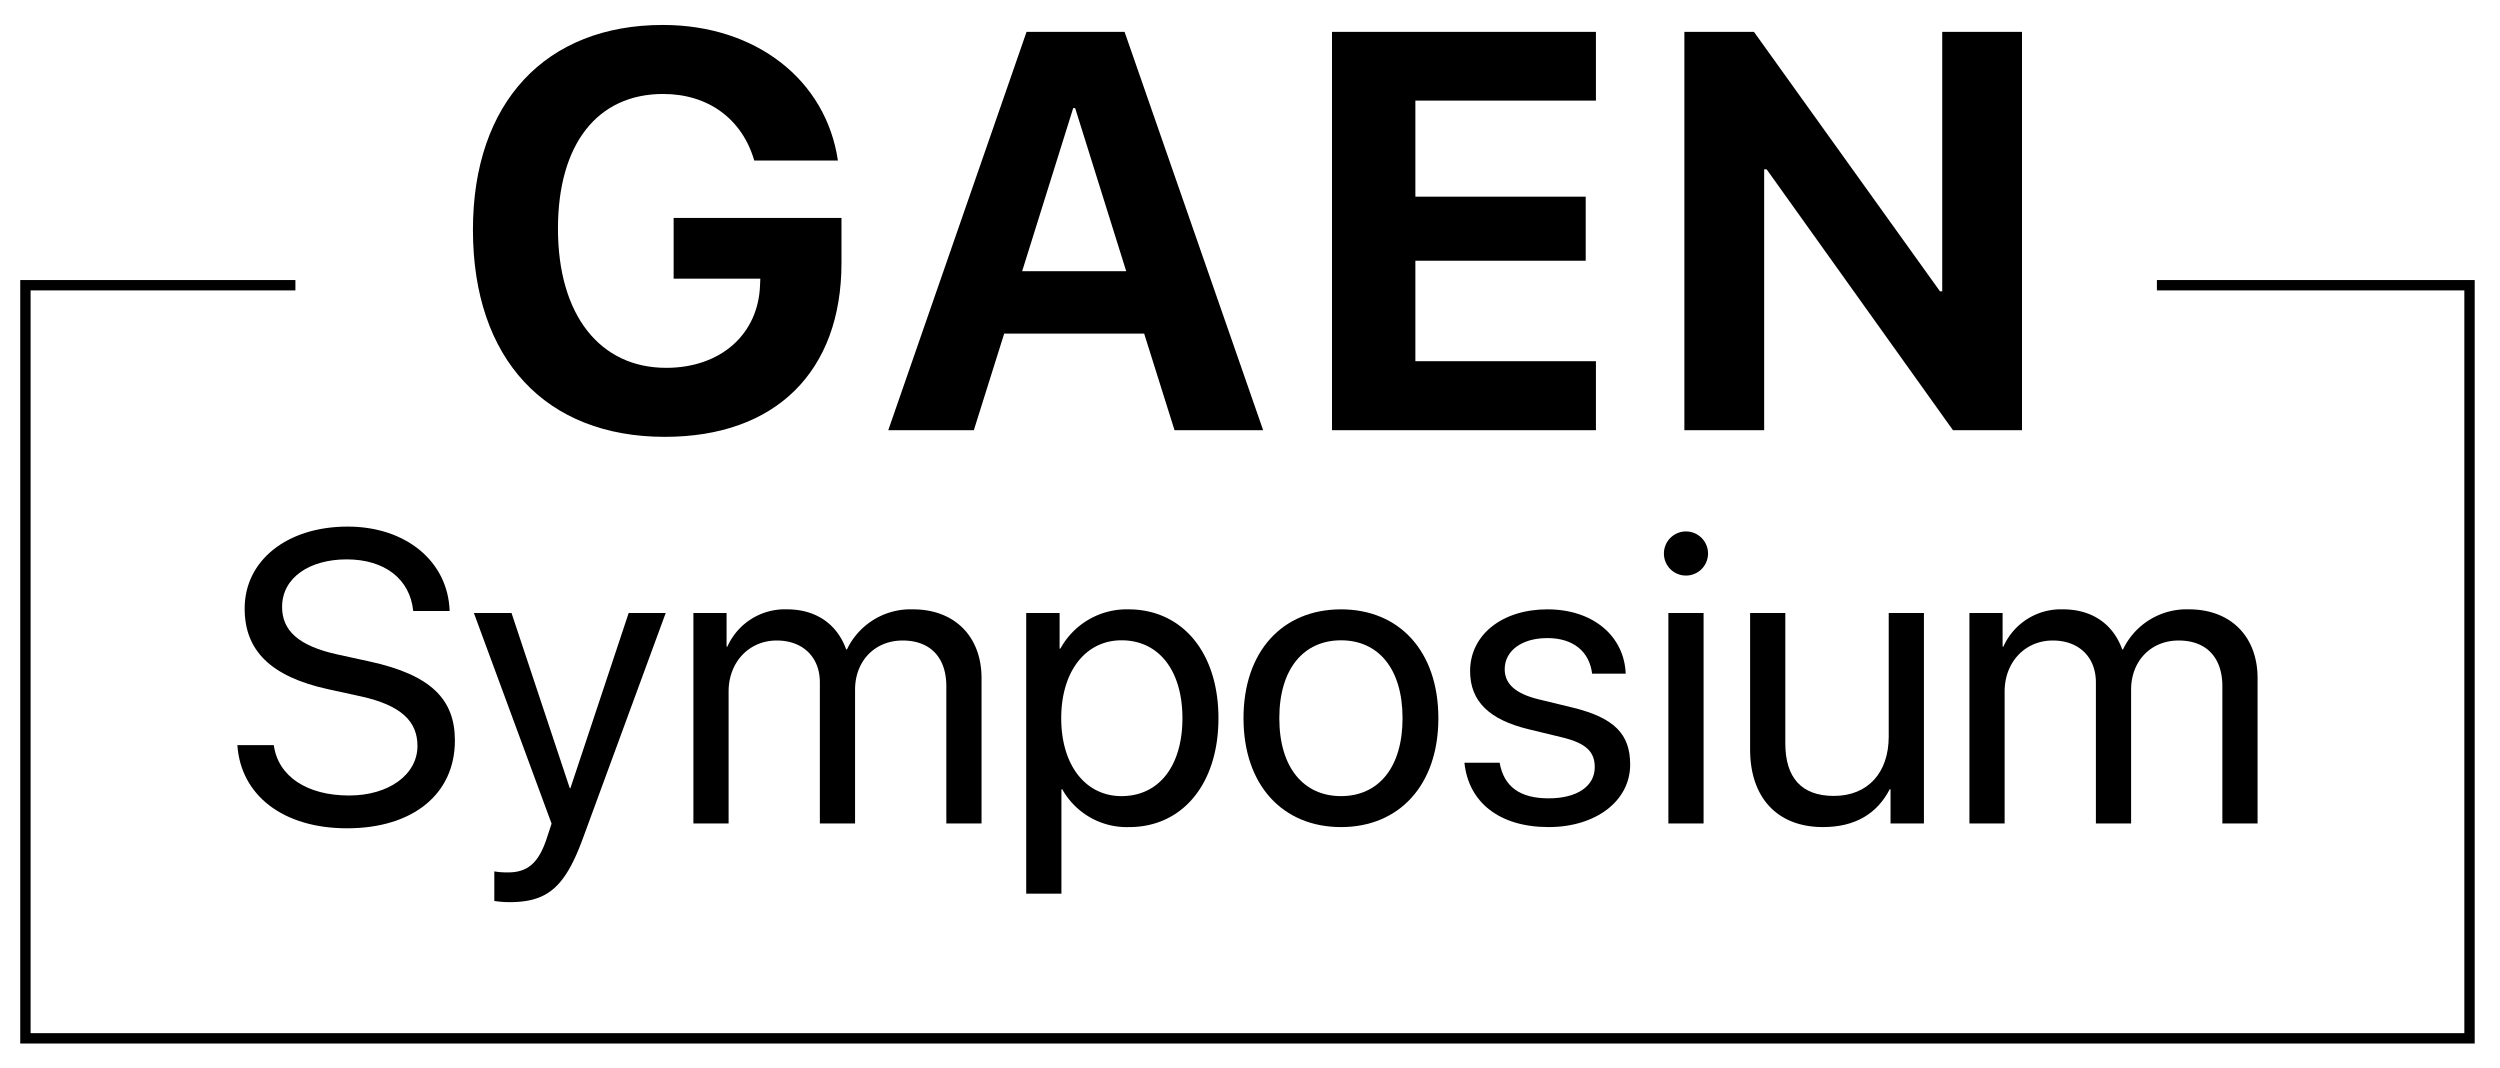 <svg id="Layer_1" data-name="Layer 1" xmlns="http://www.w3.org/2000/svg" viewBox="0 0 494 211"><path d="M131.365,86.321c-23.511,0-37.913-15.329-37.913-40.913,0-25.203,14.402-40.477,37.531-40.477,18.384,0,32.24,10.856,34.586,26.785H149.039c-2.4-8.238-9.11-13.147-18.002-13.147-12.983,0-20.784,9.874-20.784,26.621,0,17.075,8.292,27.494,21.384,27.494,10.747,0,18.22-6.601,18.548-16.366l.054-1.255H133.11V43.062h33.167V51.954C166.277,73.393,153.295,86.321,131.365,86.321Z"/><path d="M226.087,65.919H198.43l-6.001,19.093H175.518l27.33-78.718h19.366l27.385,78.718H232.088ZM201.975,53.591h20.566l-10.092-32.24h-.382Z"/><path d="M315.355,85.012H263.203V6.294h52.152V19.878H279.678V38.862h33.658V51.518H279.678V71.374h35.677Z"/><path d="M332.832,85.012V6.294h13.747L383.347,57.573h.437V6.294h15.765v78.718H385.911l-36.822-51.551h-.491v51.551Z"/><path d="M54.102,147.237c.839,6.198,6.597,9.956,14.874,9.956,7.837,0,13.515-4.119,13.515-9.796,0-4.838-3.199-8.037-11.196-9.796l-6.398-1.399c-11.556-2.519-16.554-7.757-16.554-15.954,0-9.517,8.397-16.194,20.352-16.194,11.516,0,19.833,6.878,20.152,16.674H81.651c-.639-6.318-5.638-10.196-13.155-10.196-7.197,0-12.755,3.519-12.755,9.397,0,4.558,3.079,7.677,10.956,9.396l6.398,1.399c12.035,2.639,16.793,7.437,16.793,15.594,0,10.676-8.397,17.354-21.312,17.354-12.595,0-20.992-6.477-21.672-16.434Z"/><path d="M97.677,178.025v-5.838a14.697,14.697,0,0,0,2.719.2c3.878,0,6.038-1.88,7.637-6.718l.96-2.919L93.638,121.127h7.437L112.591,155.754h.12l11.516-34.627h7.317l-16.353,44.502c-3.559,9.716-6.998,12.635-14.515,12.635A18.226,18.226,0,0,1,97.677,178.025Z"/><path d="M137.015,121.127h6.557v6.637h.16a12.431,12.431,0,0,1,11.795-7.357c5.678,0,9.876,2.879,11.675,7.917h.16a13.917,13.917,0,0,1,13.035-7.917c8.237,0,13.555,5.358,13.555,13.595v28.709h-6.957V135.602c0-5.678-3.159-9.037-8.637-9.037-5.518,0-9.397,4.078-9.397,9.716v26.43h-6.957V134.842c0-4.998-3.359-8.277-8.517-8.277-5.518,0-9.516,4.318-9.516,10.076v26.07h-6.957Z"/><path d="M240.765,141.919c0,13.035-7.157,21.512-17.633,21.512a14.609,14.609,0,0,1-13.235-7.477H209.737v20.632h-6.957V121.127h6.597v7.037h.16a14.926,14.926,0,0,1,13.435-7.757C233.568,120.407,240.765,128.884,240.765,141.919Zm-7.117,0c0-9.397-4.638-15.394-12.036-15.394-7.117,0-11.915,6.158-11.915,15.394,0,9.276,4.798,15.394,11.915,15.394C229.01,157.313,233.648,151.355,233.648,141.919Z"/><path d="M245.716,141.919c0-13.275,7.757-21.512,19.273-21.512,11.476,0,19.233,8.237,19.233,21.512,0,13.235-7.757,21.512-19.233,21.512C253.473,163.431,245.716,155.154,245.716,141.919Zm31.428,0c0-9.796-4.798-15.394-12.156-15.394s-12.196,5.598-12.196,15.394c0,9.796,4.838,15.394,12.196,15.394S277.144,151.715,277.144,141.919Z"/><path d="M305.766,120.407c9.117,0,15.194,5.358,15.474,12.715h-6.637c-.52-4.359-3.719-7.038-8.837-7.038-5.078,0-8.436,2.519-8.436,6.158,0,2.879,2.119,4.838,6.758,5.958l6.597,1.599c8.397,2.039,11.436,5.318,11.436,11.276,0,7.237-6.838,12.355-16.114,12.355-9.756,0-15.835-4.918-16.634-12.715h6.958c.839,4.758,4.038,7.037,9.677,7.037,5.638,0,9.116-2.399,9.116-6.158,0-2.999-1.64-4.718-6.397-5.877l-6.598-1.6c-7.837-1.879-11.636-5.518-11.636-11.516C290.491,125.485,296.77,120.407,305.766,120.407Z"/><path d="M328.791,109.371a4.358,4.358,0,1,1,4.358,4.359h0a4.342,4.342,0,0,1-4.358-4.327Q328.791,109.387,328.791,109.371Zm.879,11.756h6.958v41.584H329.67Z"/><path d="M380.168,162.711H373.571v-6.757h-.161c-2.479,4.798-6.797,7.477-13.195,7.477-9.076,0-14.394-5.878-14.394-15.314V121.127h6.957v25.75c0,6.757,3.16,10.396,9.597,10.396,6.758,0,10.836-4.638,10.836-11.715V121.127h6.958Z"/><path d="M389.158,121.127h6.557v6.637h.16a12.432,12.432,0,0,1,11.796-7.357c5.678,0,9.876,2.879,11.676,7.917h.16a13.916,13.916,0,0,1,13.035-7.917c8.237,0,13.555,5.358,13.555,13.595v28.709h-6.958V135.602c0-5.678-3.159-9.037-8.636-9.037-5.518,0-9.397,4.078-9.397,9.716v26.43h-6.957V134.842c0-4.998-3.359-8.277-8.517-8.277-5.518,0-9.517,4.318-9.517,10.076v26.07H389.158Z"/><polygon points="489 206.2 4 206.2 4 55.337 58.373 55.337 58.373 57.383 6.046 57.383 6.046 204.154 486.954 204.154 486.954 57.383 426.204 57.383 426.204 55.337 489 55.337 489 206.2"/></svg>